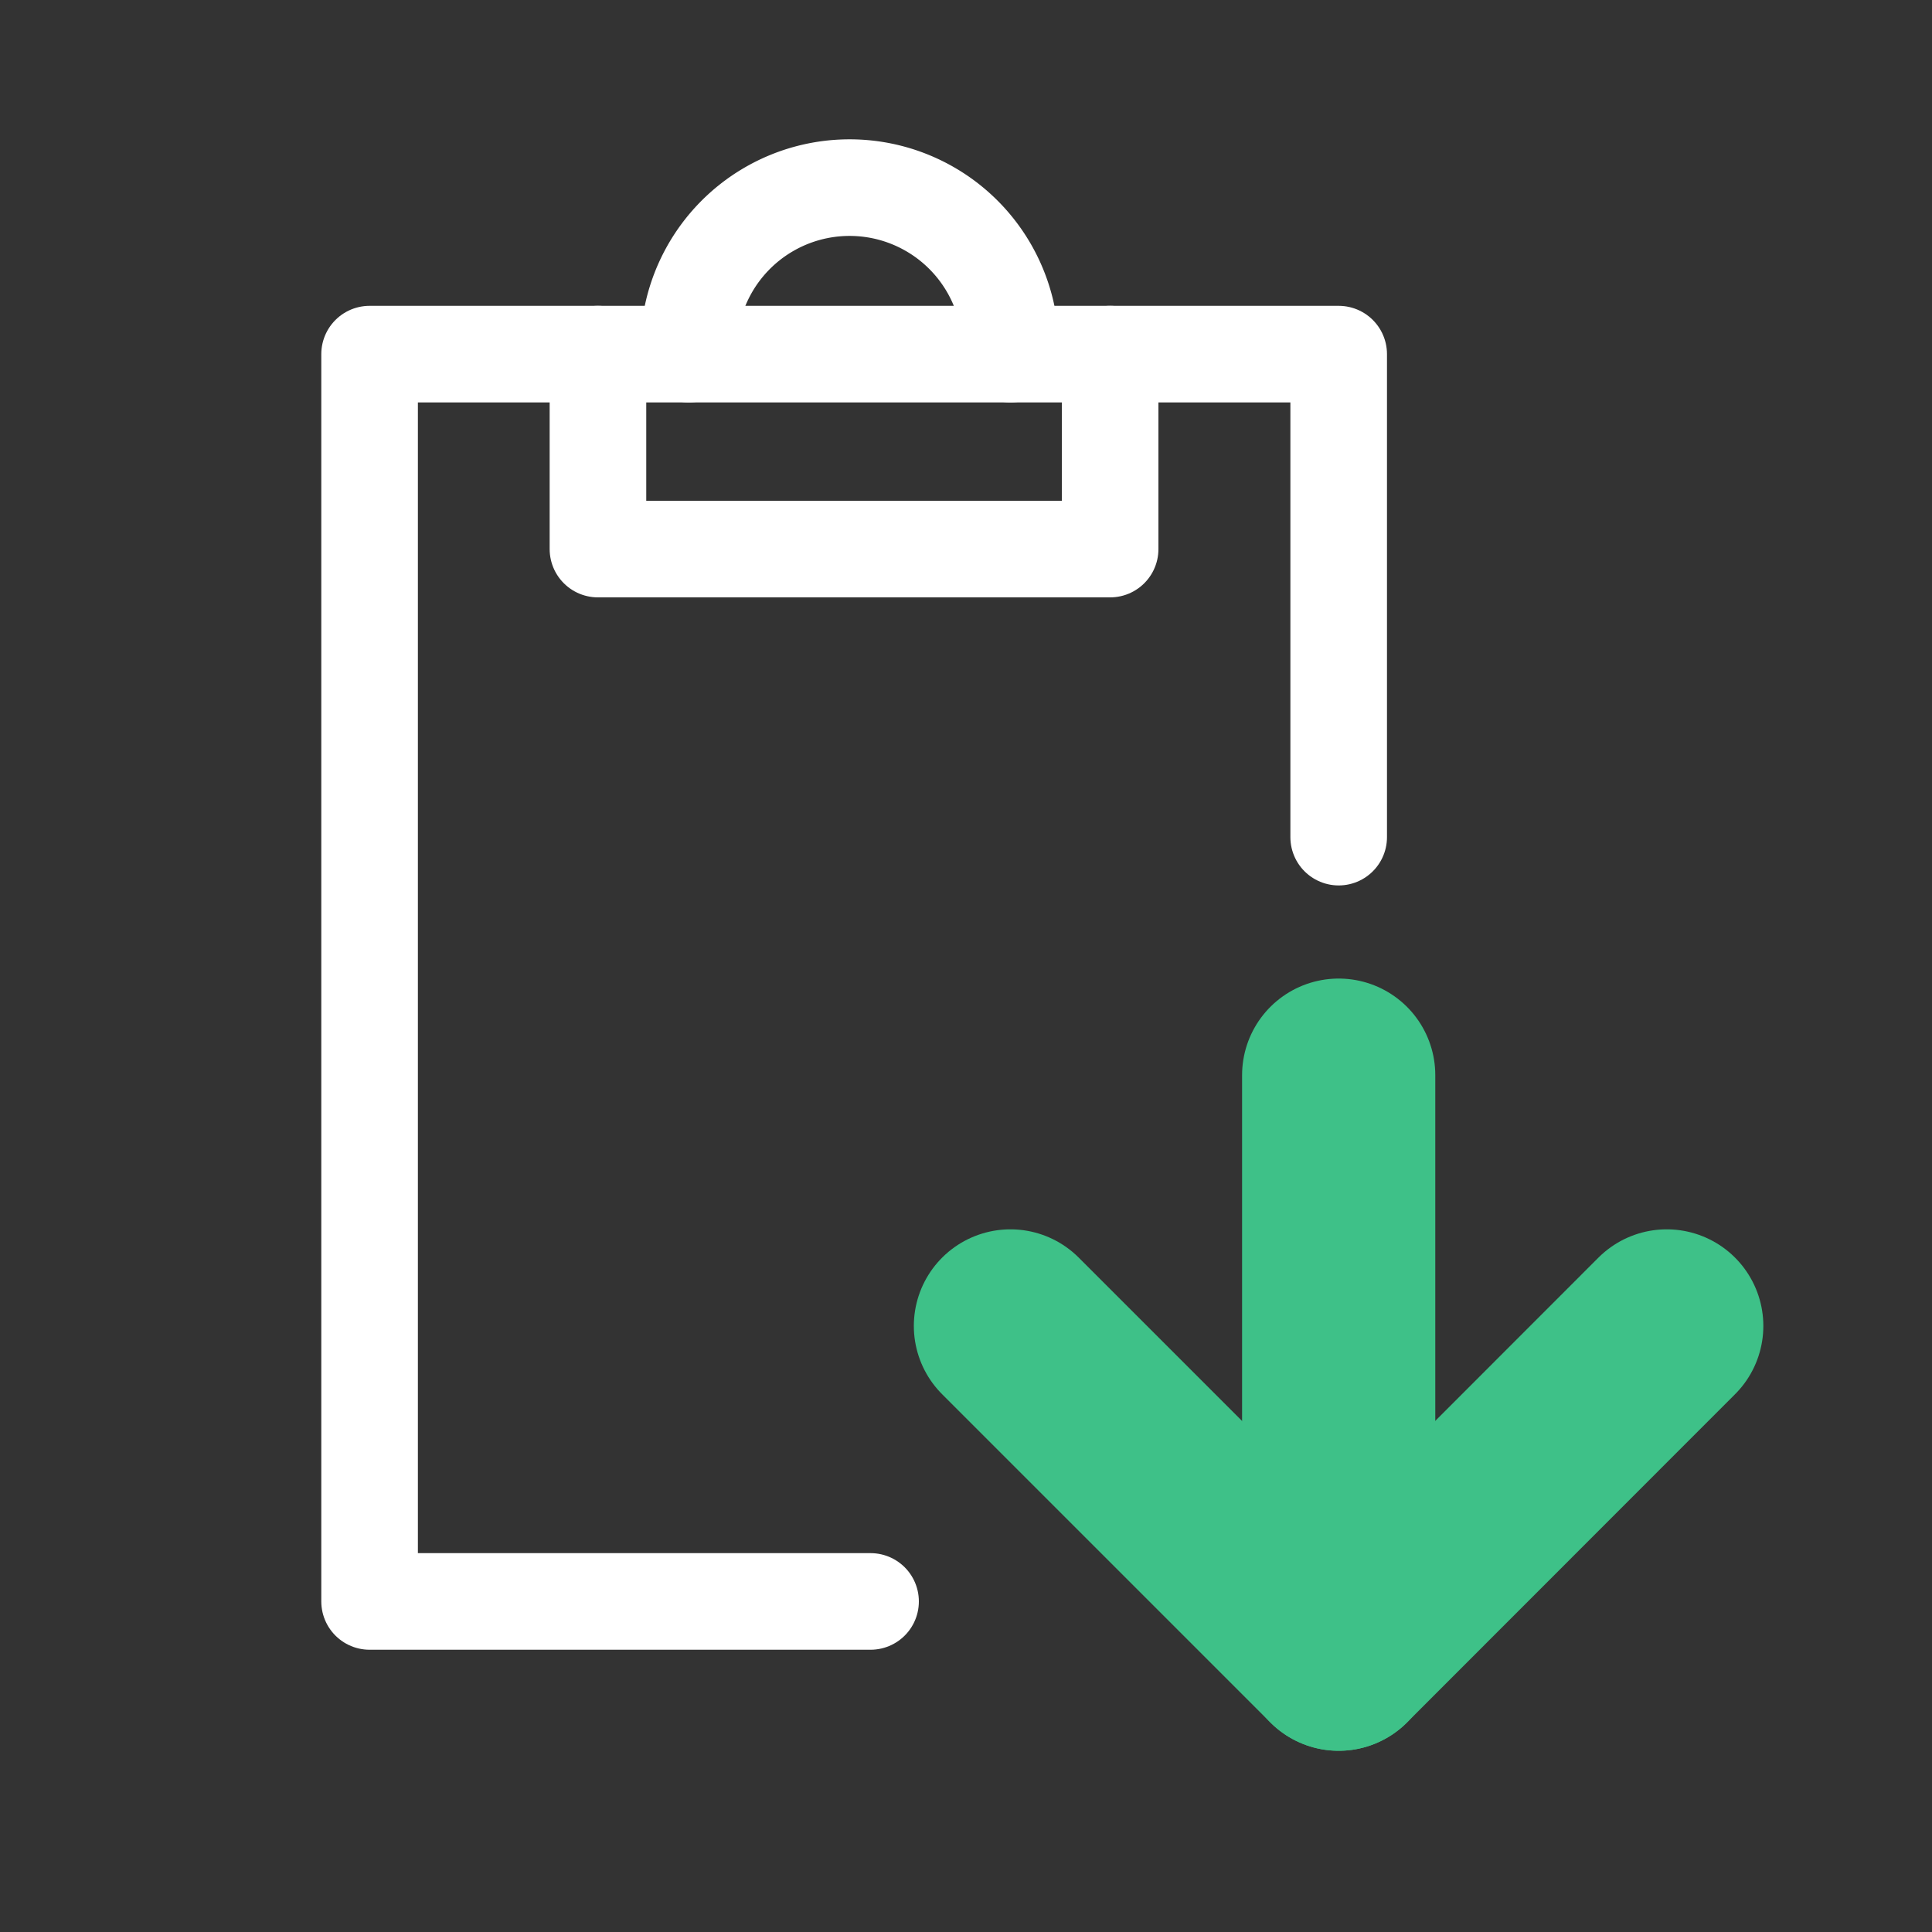 <svg xmlns="http://www.w3.org/2000/svg" width="100" height="100" viewBox="0 0 100 100">
  <rect x="0" y="0" width="100" height="100" fill="#333333" stroke="none"/>
  <g id="main">
    <g>
      <polyline points="69.29 43.33 69.29 18.33 19.13 18.33 19.13 82.89 45.06 82.89" fill="none" stroke="#fff" stroke-linecap="round" stroke-linejoin="round" stroke-width="5"/>
      <polyline points="30.95 18.33 30.95 28.42 57.46 28.42 57.46 18.33" fill="none" stroke="#fff" stroke-linecap="round" stroke-linejoin="round" stroke-width="5"/>
      <path d="M35.65,18.33a8.33,8.33,0,1,1,16.65,0" fill="none" stroke="#fff" stroke-linecap="round" stroke-linejoin="round" stroke-width="5"/>
    </g>
    <g>
      <polyline points="86.27 68.63 69.29 85.62 52.3 68.63" fill="none" stroke="#3ec188" stroke-linecap="round" stroke-linejoin="round" stroke-width="10"/>
      <line x1="69.29" y1="85.62" x2="69.29" y2="55.65" fill="none" stroke="#3ec188" stroke-linecap="round" stroke-linejoin="round" stroke-width="10"/>
    </g>
  </g>
</svg>
